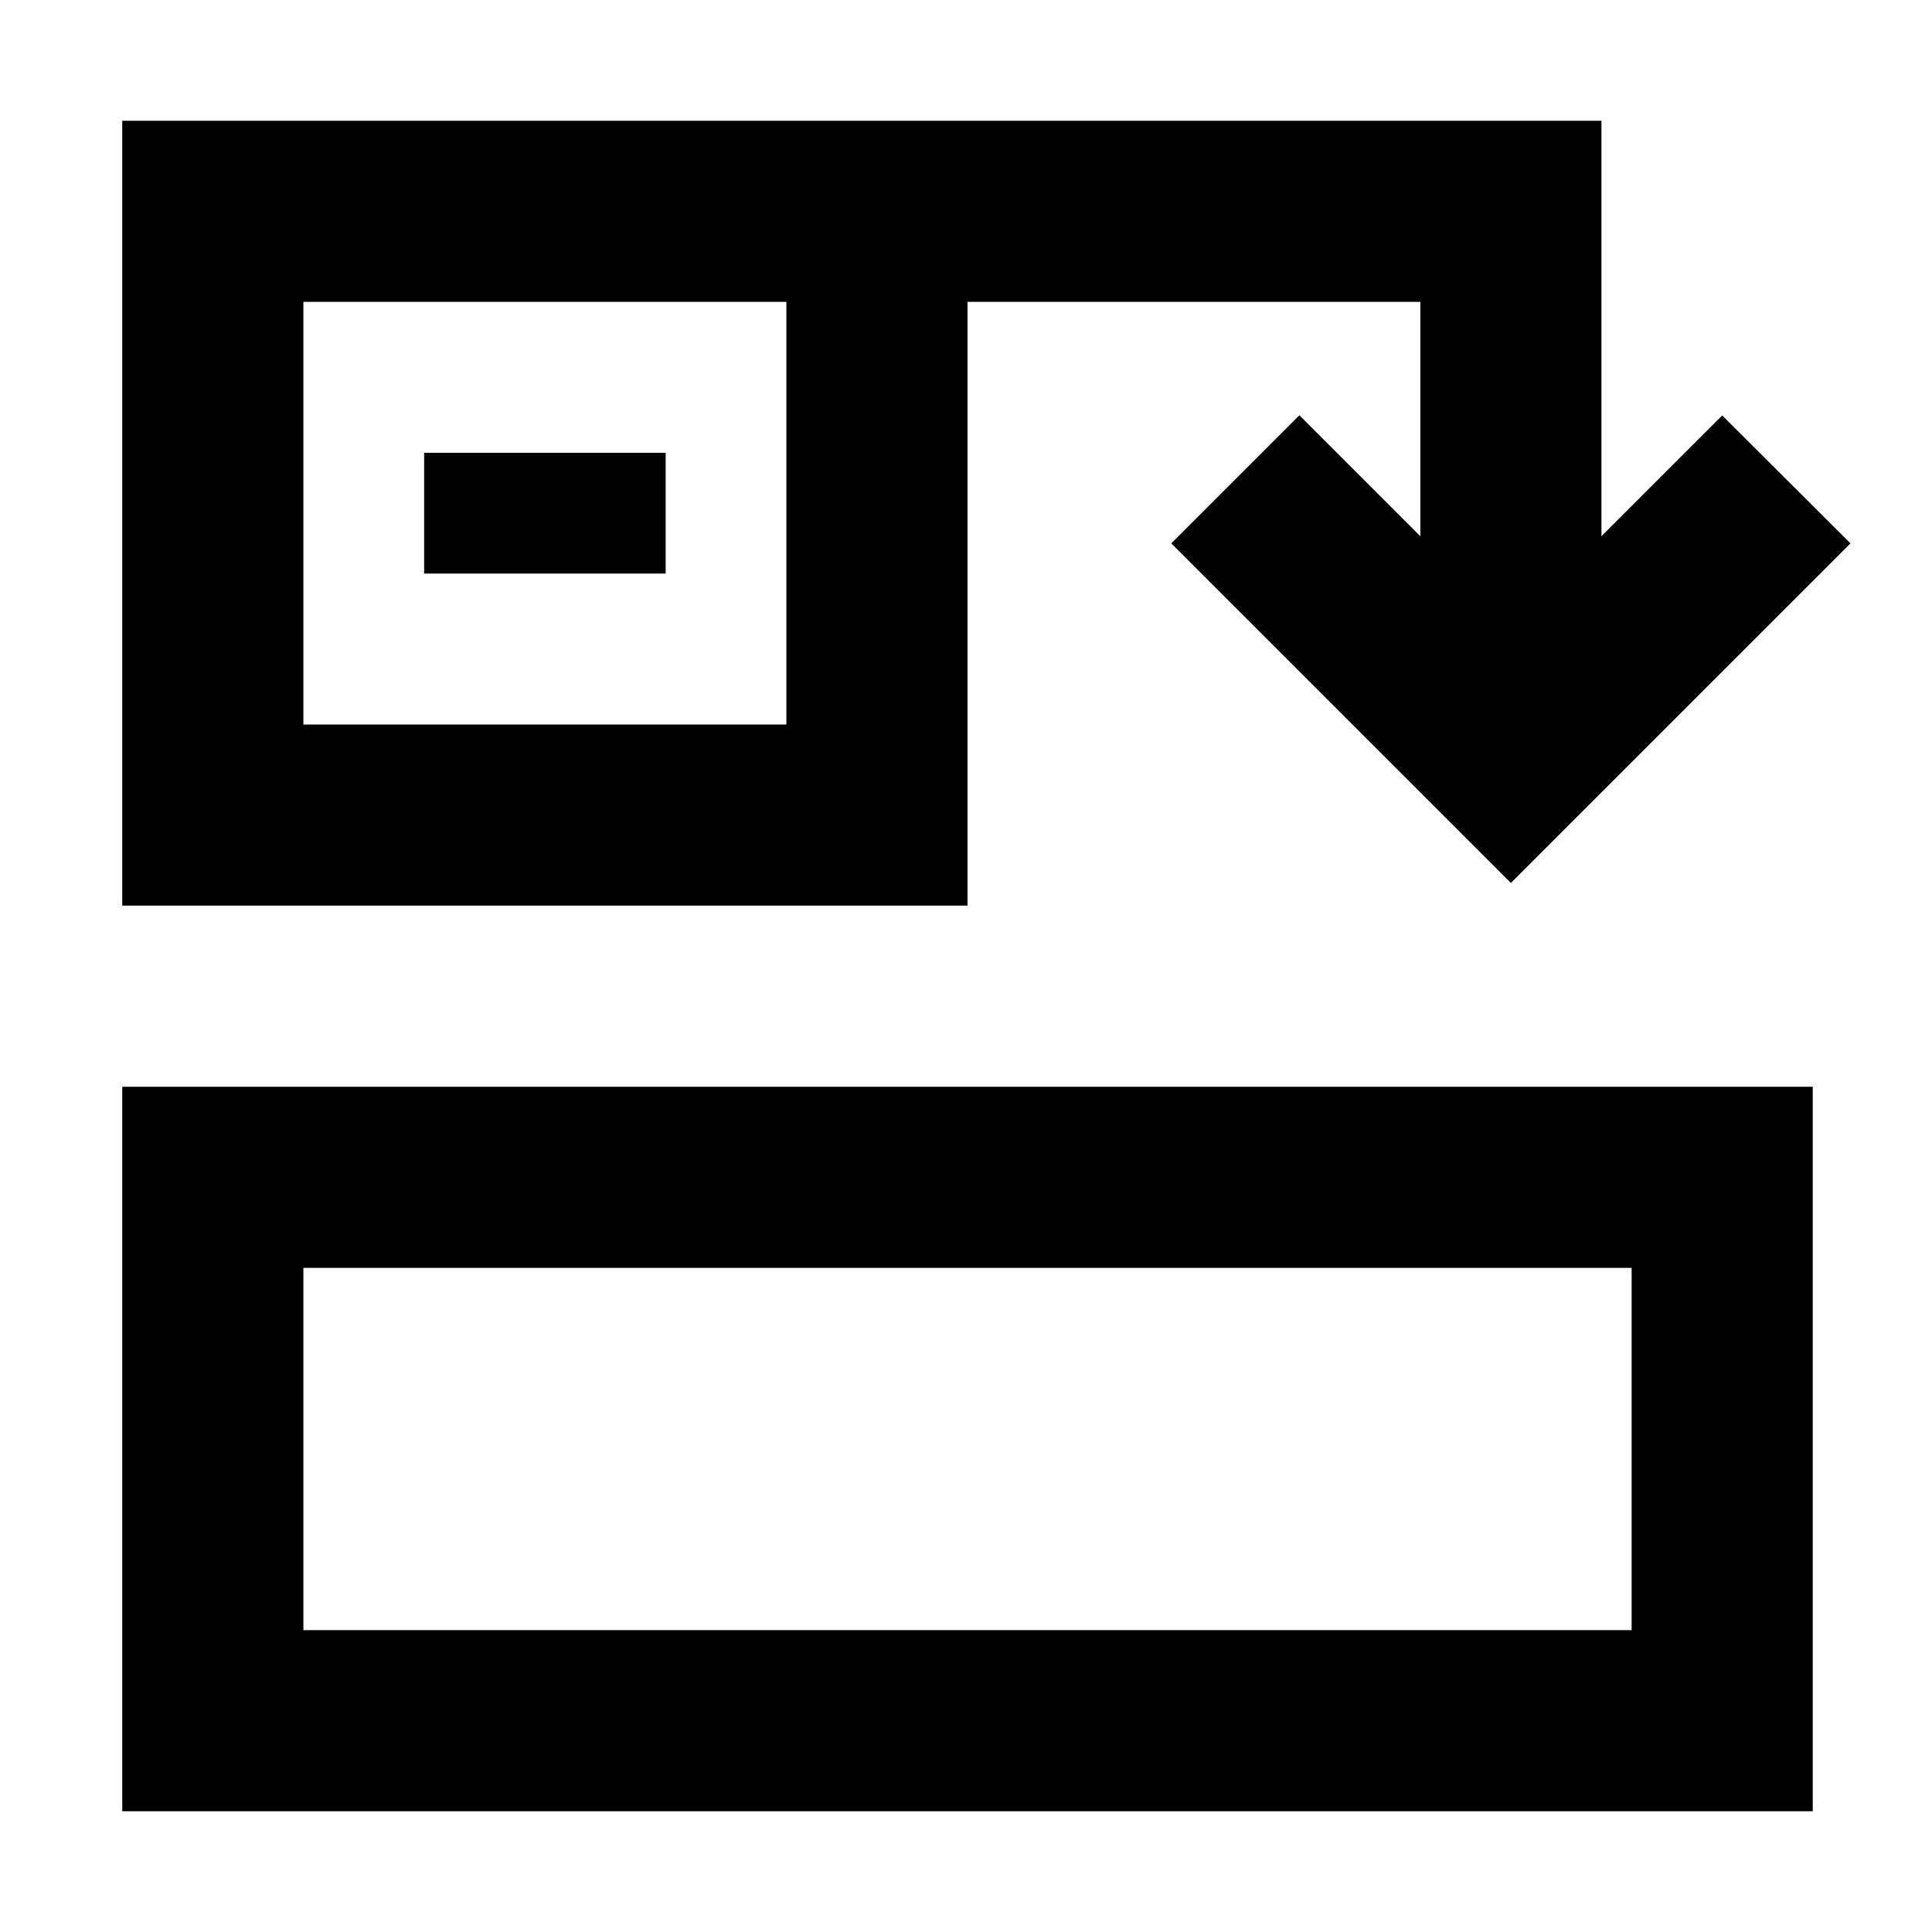 <svg xmlns="http://www.w3.org/2000/svg" viewBox="0 0 512 512"><!--! Font Awesome Pro 7.0.1 by @fontawesome - https://fontawesome.com License - https://fontawesome.com/license (Commercial License) Copyright 2025 Fonticons, Inc. --><path fill="currentColor" d="M344.4 110.1c11.6 11.6 22.3 22.3 32 32l0-62.1-120 0 0 160-224 0 0-208 392 0 0 110.1c9.7-9.7 20.4-20.4 32-32L490.4 144c-4.8 4.8-29.1 29.1-73 73l-17 17c-4.8-4.8-29.1-29.1-73-73l-17-17 33.9-33.9zm88 225.9l-352 0 0 96 352 0 0-96zm48 96l0 48-448 0 0-192 448 0 0 144zM208.4 80l-128 0 0 112 128 0 0-112zm-80 40l48 0 0 32-64 0 0-32 16 0z"/></svg>